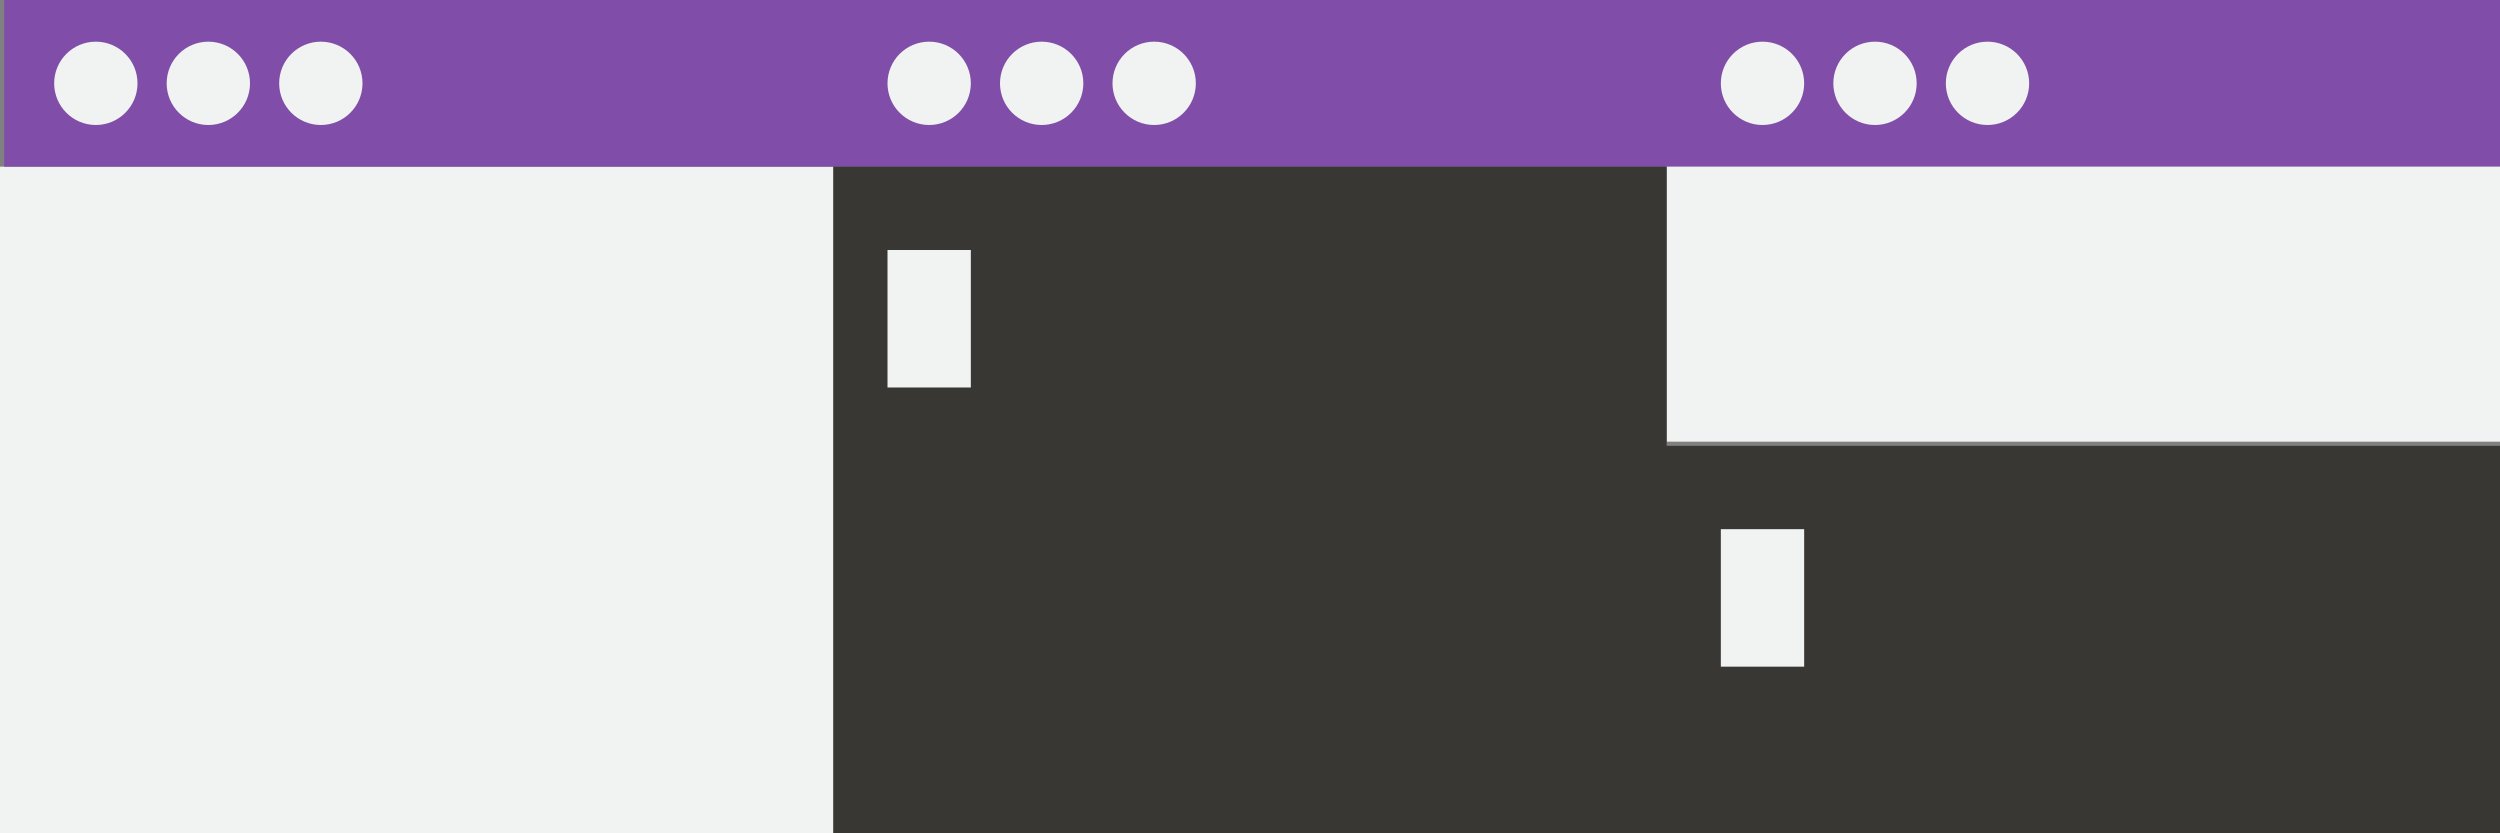 <svg xmlns="http://www.w3.org/2000/svg" viewBox="0 20 60 20" enable-background="new 0 20 60 20"><rect x="0" y="20" width="60" height="20" fill="#808080" stroke="none"/><path fill="#F1F2F2" d="M0 24h20v16h-20z"/><path fill="#804EA8" d="M.1 20h60v4h-60z"/><path fill="#F1F2F2" d="M40 24h20v6.6h-20z"/><path fill="#383734" d="M20 24h20v16h-20zM40 30.7h20v9.3h-20z"/><path fill="#F1F2F2" d="M21.3 26h2v3.3h-2zM41.3 32.7h2v3.3h-2z"/><g fill="#F1F2F2"><circle cx="2.3" cy="22" r="1"/><circle cx="5" cy="22" r="1"/><circle cx="7.7" cy="22" r="1"/></g><g fill="#F1F2F2"><circle cx="22.3" cy="22" r="1"/><circle cx="25" cy="22" r="1"/><circle cx="27.7" cy="22" r="1"/></g><g fill="#F1F2F2"><circle cx="42.3" cy="22" r="1"/><circle cx="45" cy="22" r="1"/><circle cx="47.7" cy="22" r="1"/></g></svg>